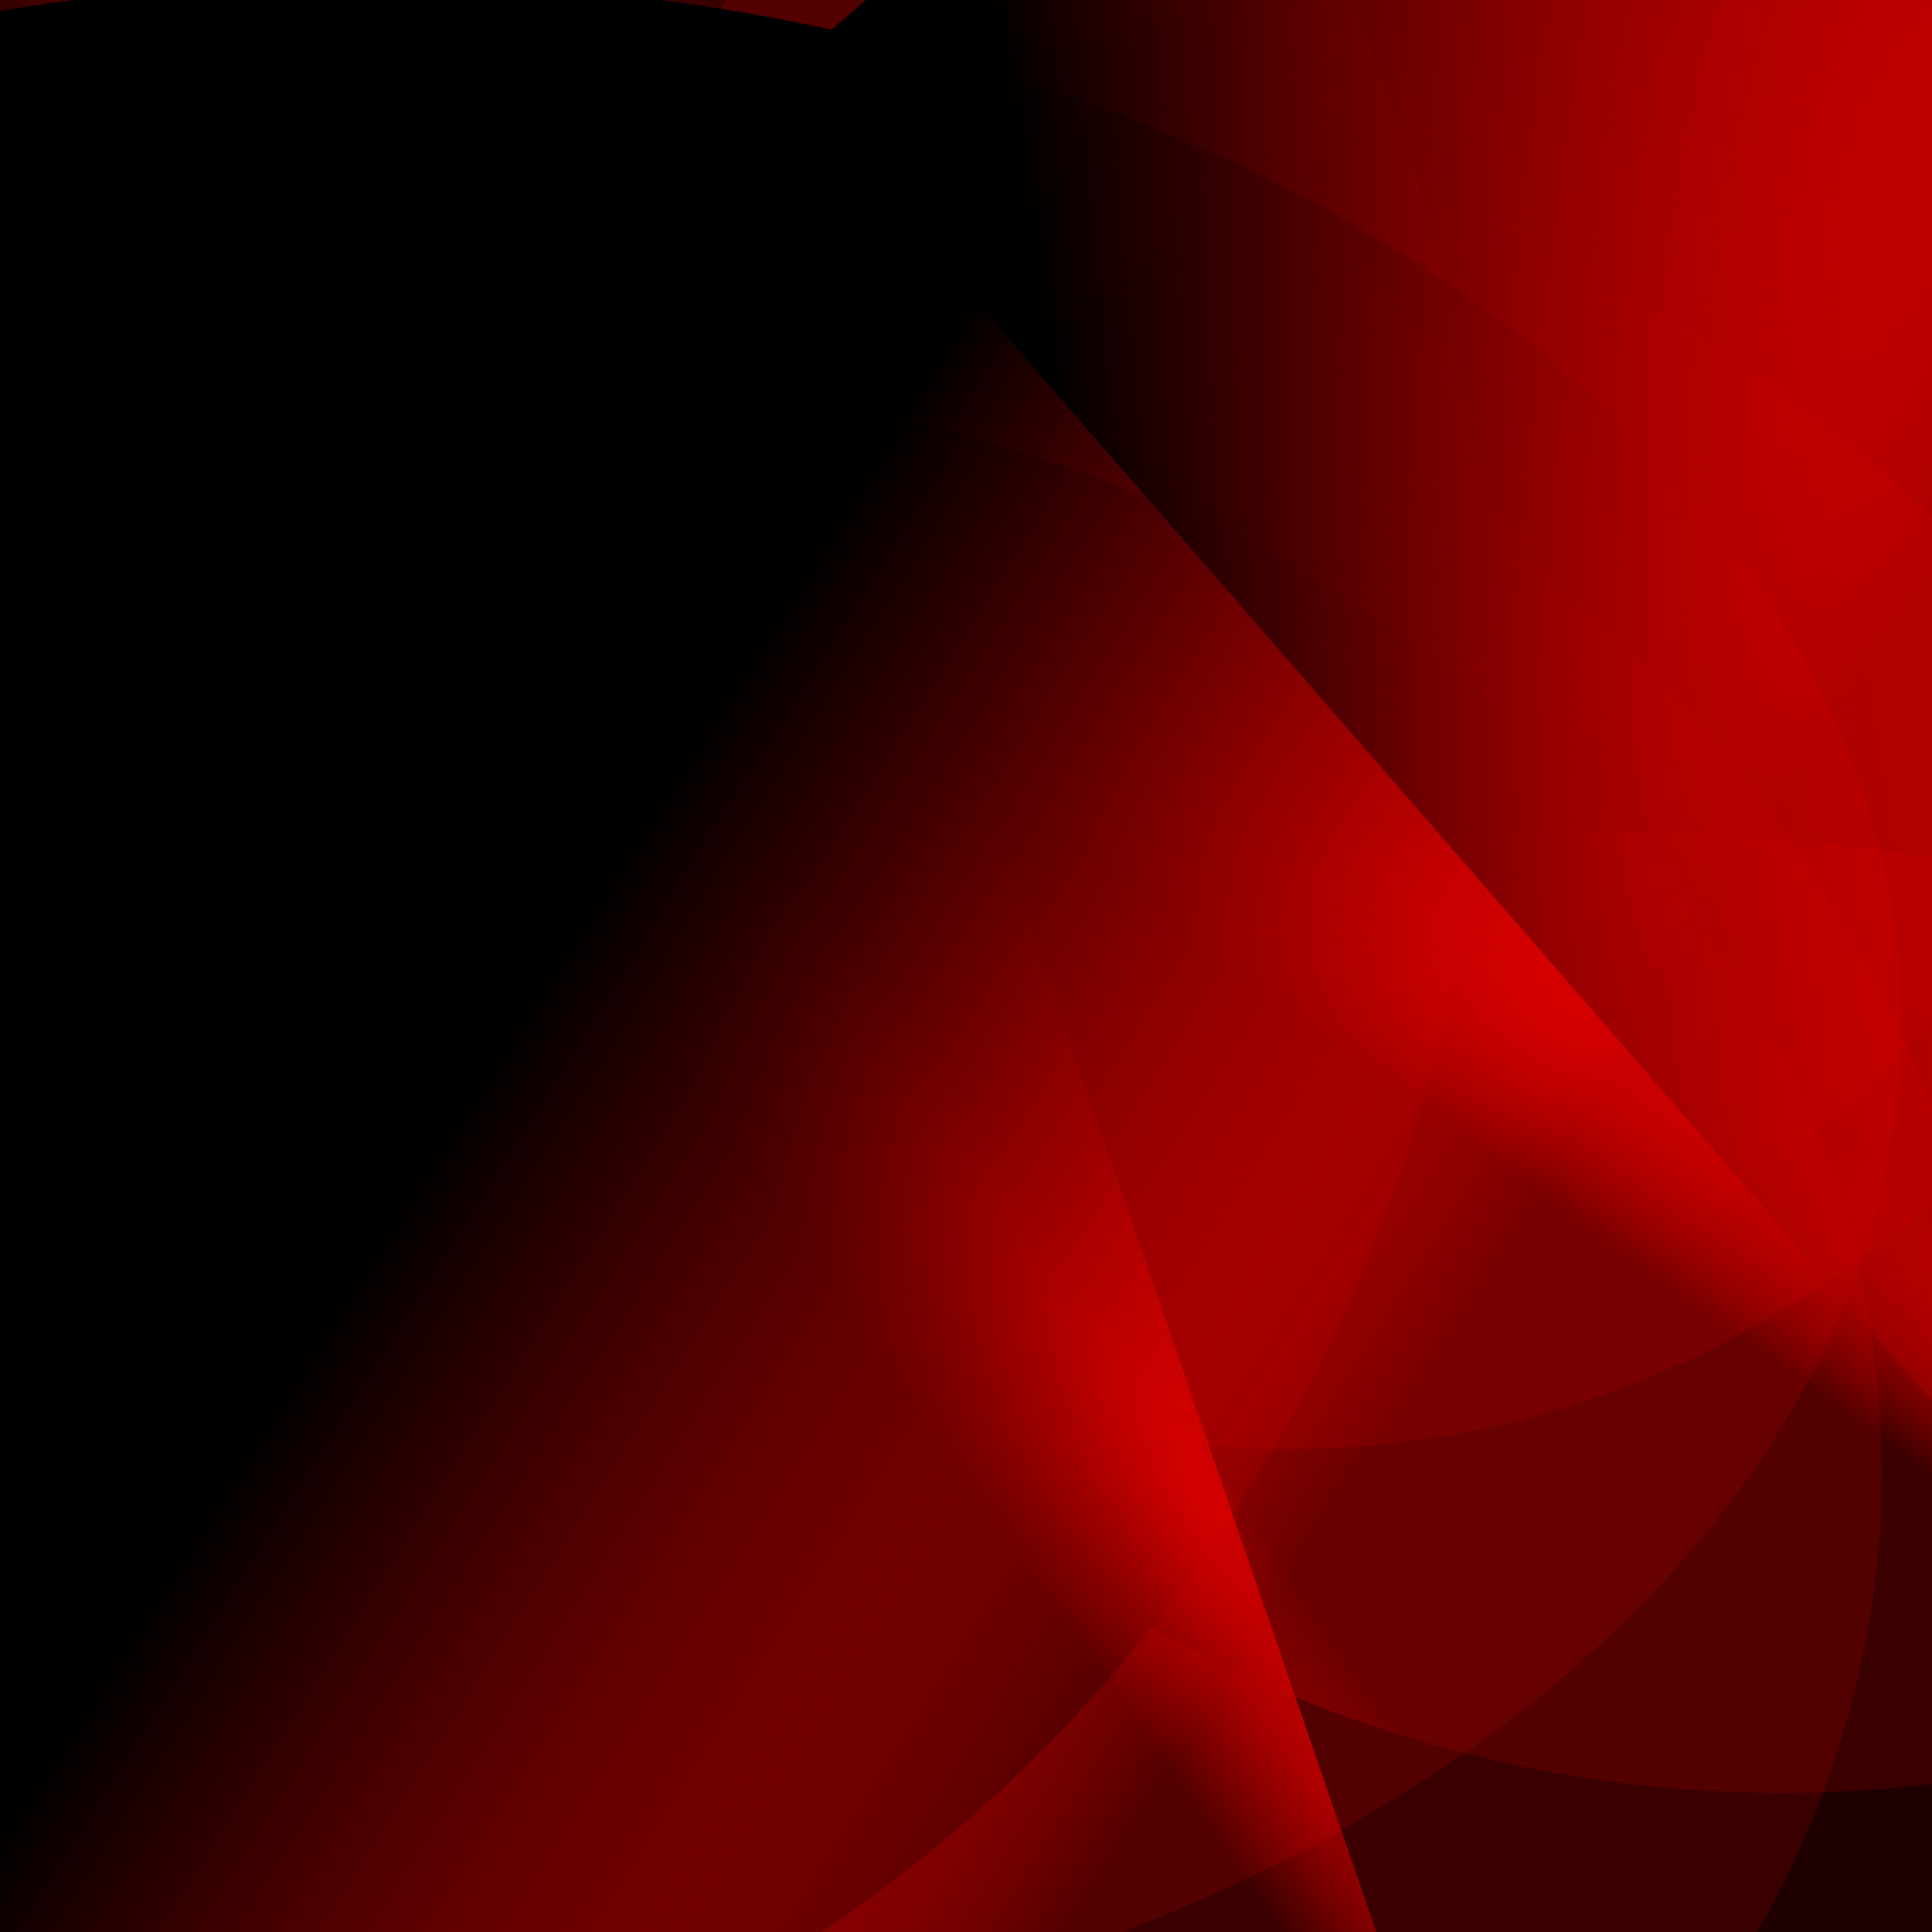 <?xml version='1.0' encoding='iso-8859-1'?>
<svg  xmlns='http://www.w3.org/2000/svg' xmlns:xlink='http://www.w3.org/1999/xlink' width='500' height='500' >
<defs>
<radialGradient id='a' cx='273' cy='157' r='141' gradientUnits='userSpaceOnUse'>
    <stop  offset='0' stop-color='#FF0000'/>
    <stop  offset='1' stop-color='222222'/>
</radialGradient>
<linearGradient id='c' x1='190' y1='173' x2='400' y2='306' gradientUnits='userSpaceOnUse'>
    <stop  offset='0' stop-color='FFFFFF' stop-opacity='0.2'/>
    <stop  offset='1' stop-color='#FF0000' stop-opacity='0.4'/>
</linearGradient>
<linearGradient id='b' x1='176' y1='277' x2='222' y2='245' gradientUnits='userSpaceOnUse'>
    <stop  offset='0' stop-color='FFFFFF' stop-opacity='0.2'/>
    <stop  offset='1' stop-color='#FF0000' stop-opacity='0.4'/>
</linearGradient>
</defs>
<rect fill='222222' width='500' height='500'/>
<g fill-opacity='0.3'>
<rect fill = 'url(#c)' x = '219.0' y = '35.5' width='682' height='510'
                    transform = 'rotate(213)'/>
<ellipse fill = 'url(#c)' cx='249' cy='446' ry = '351' rx='282'/>
<ellipse fill = 'url(#b)' cx='219' cy='322' ry = '294' rx='366'/>
<ellipse fill = 'url(#b)' cx='37' cy='423' ry = '400' rx='310'/>
<ellipse fill = 'url(#c)' cx='279' cy='37' ry = '329' rx='305'/>
<rect fill = 'url(#c)' x = '244.0' y = '178.0' width='600' height='662'
                    transform = 'rotate(226)'/>
<rect fill = 'url(#c)' x = '140.5' y = '48.5' width='738' height='608'
                    transform = 'rotate(283)'/>
<rect fill = 'url(#c)' x = '247.0' y = '133.5' width='530' height='784'
                    transform = 'rotate(150)'/>
<ellipse fill = 'url(#c)' cx='415' cy='466' ry = '251' rx='363'/>
<ellipse fill = 'url(#b)' cx='326' cy='176' ry = '384' rx='263'/>
<ellipse fill = 'url(#c)' cx='386' cy='136' ry = '264' rx='320'/>
<rect fill = 'url(#b)' x = '174.0' y = '32.5' width='640' height='616'
                    transform = 'rotate(341)'/>
<ellipse fill = 'url(#c)' cx='340' cy='221' ry = '371' rx='367'/>
<rect fill = 'url(#c)' x = '205.0' y = '148.0' width='538' height='564'
                    transform = 'rotate(113)'/>
<ellipse fill = 'url(#b)' cx='17' cy='168' ry = '392' rx='368'/>
<rect fill = 'url(#c)' x = '73.5' y = '7.5' width='560' height='518'
                    transform = 'rotate(167)'/>
<ellipse fill = 'url(#b)' cx='334' cy='51' ry = '324' rx='278'/>
<rect fill = 'url(#c)' x = '103.0' y = '109.0' width='598' height='762'
                    transform = 'rotate(192)'/>
<ellipse fill = 'url(#b)' cx='461' cy='158' ry = '306' rx='319'/>
<ellipse fill = 'url(#c)' cx='95' cy='265' ry = '270' rx='397'/>
<ellipse fill = 'url(#c)' cx='139' cy='381' ry = '283' rx='348'/>
<rect fill = 'url(#c)' x = '139.5' y = '147.0' width='794' height='720'
                    transform = 'rotate(319)'/>
</g>
</svg>